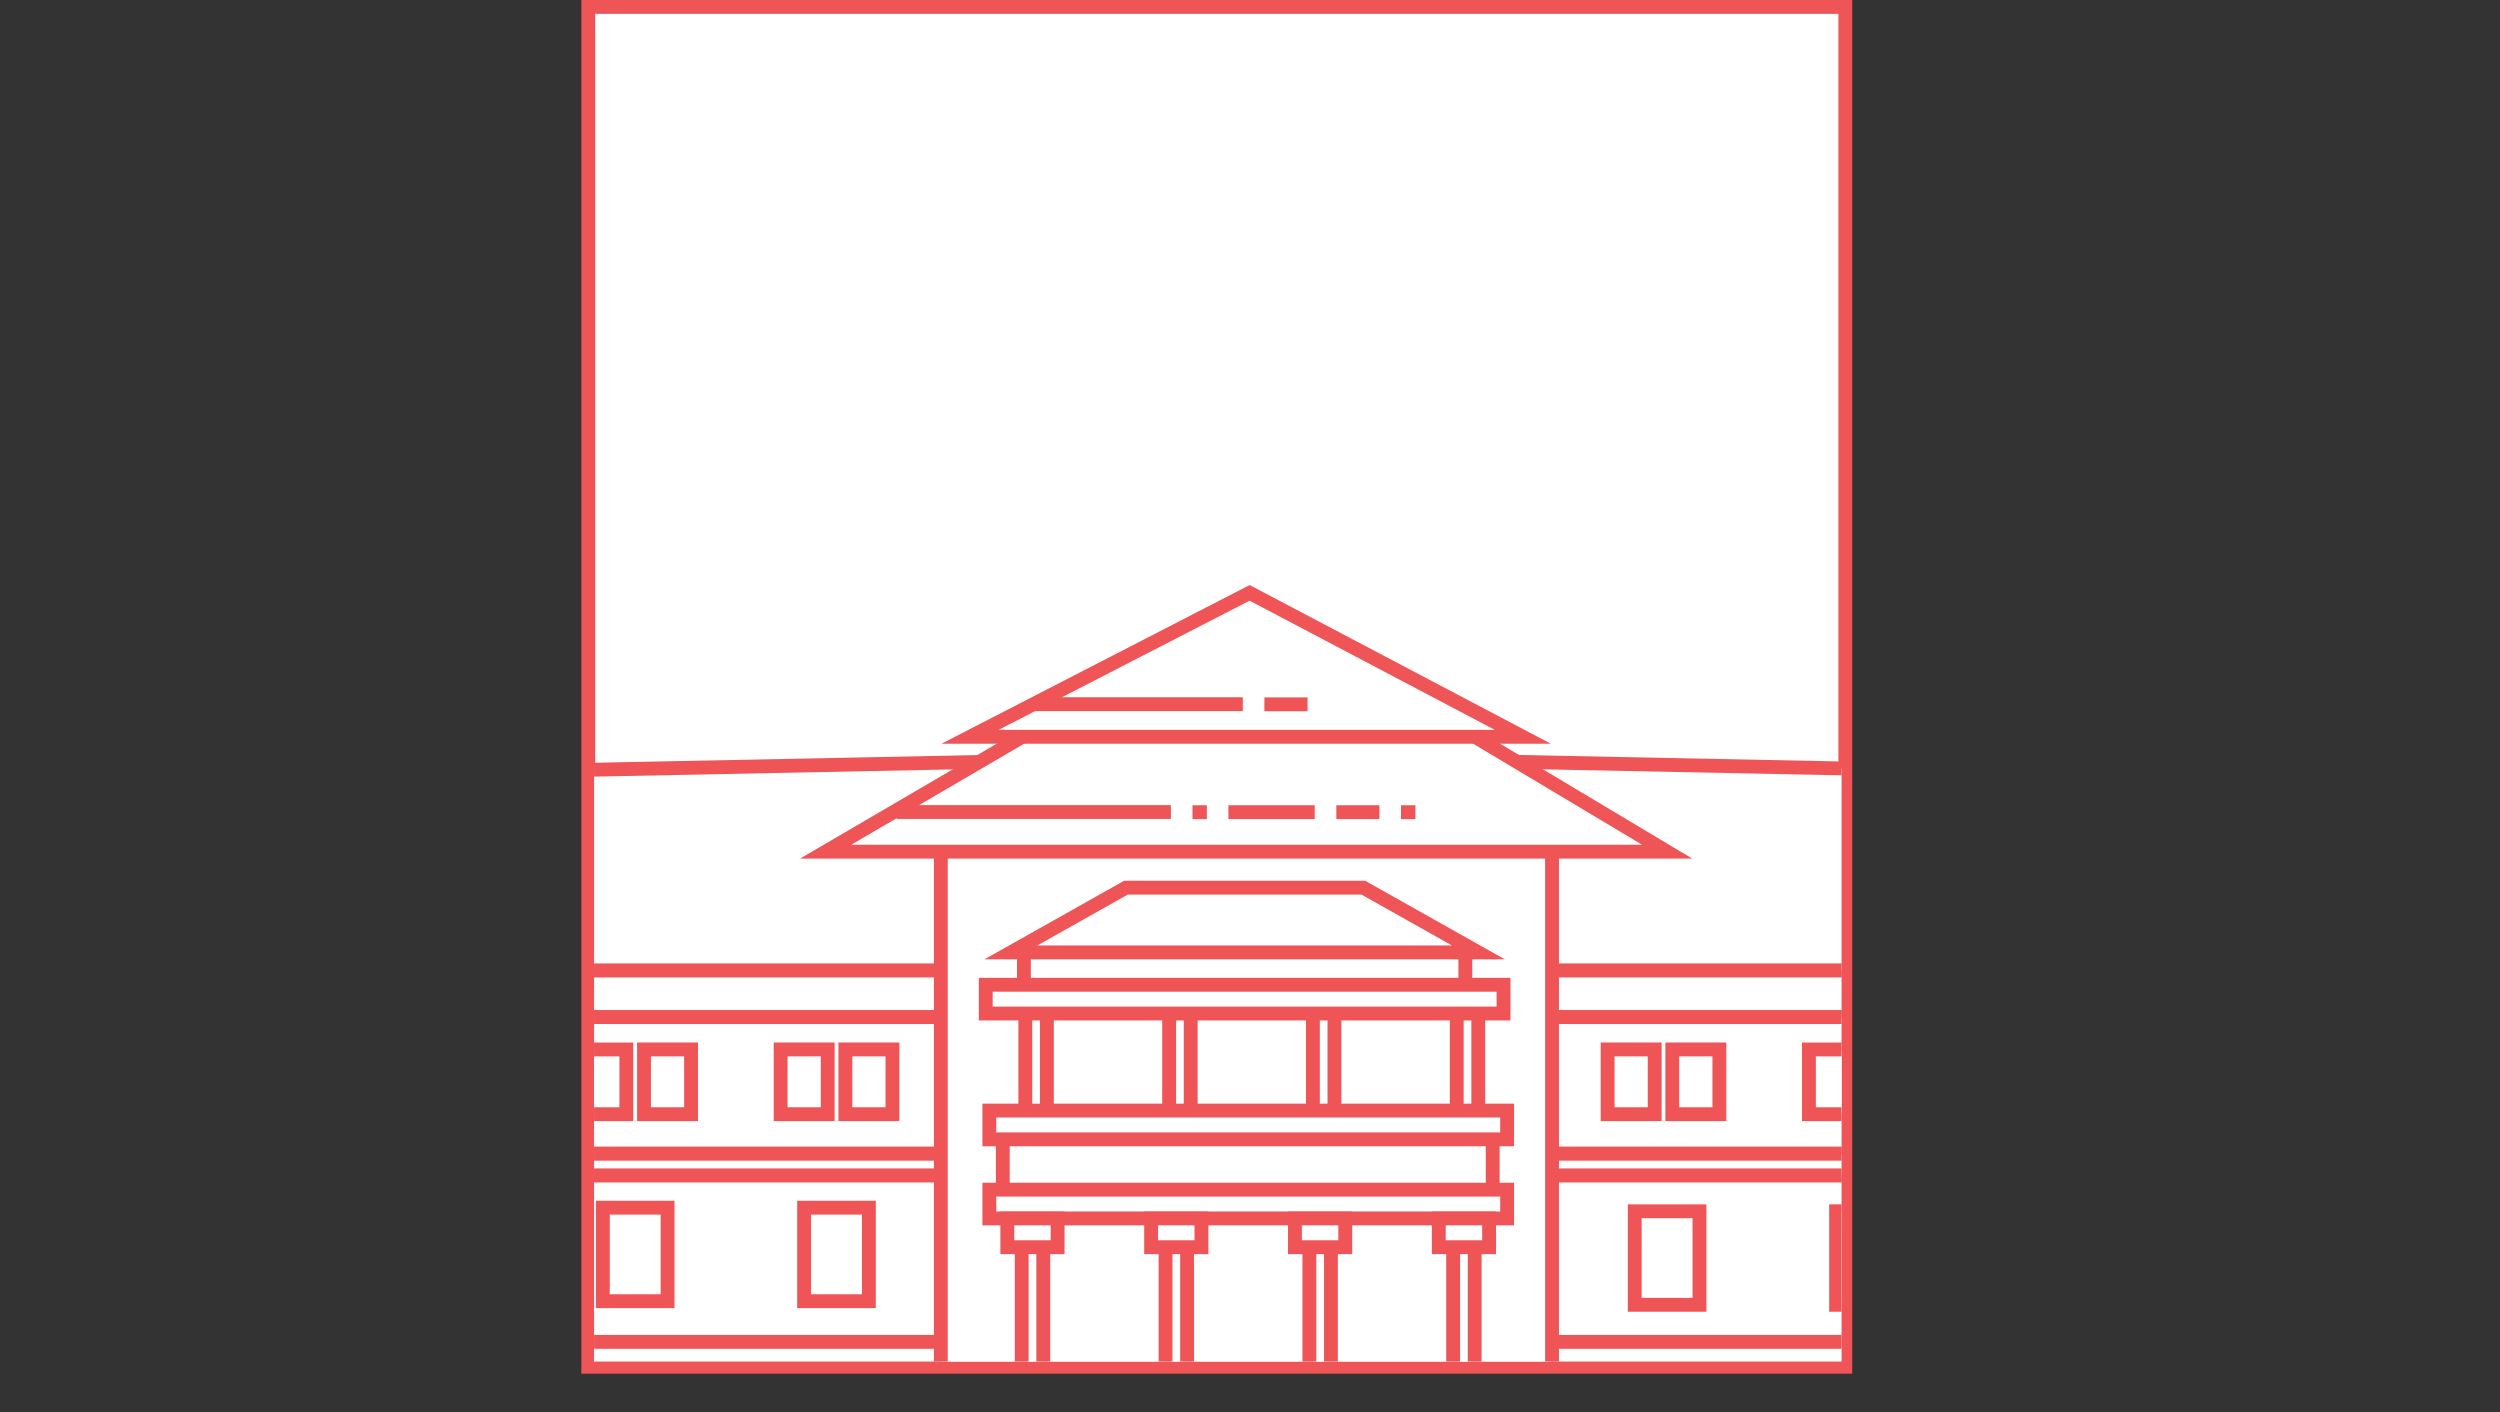 <svg xmlns="http://www.w3.org/2000/svg" xmlns:xlink="http://www.w3.org/1999/xlink" viewBox="0 0 360.67 203.76">
  <rect x="0" y="0" width="360.67" height="203.76" fill="#333333" stroke="none"/>
  <defs>
    <style>
      .cls-1 {
        fill: none;
      }

      .cls-2 {
        fill: #fff;
        stroke: #ef5557;
        stroke-miterlimit: 10;
        stroke-width: 2px;
      }

      .cls-3 {
        clip-path: url(#clip-path);
      }
    </style>
    <clipPath id="clip-path" transform="translate(83.87)">
      <rect class="cls-1" x="1.83" y="3.48" width="179.98" height="192.95"/>
    </clipPath>
  </defs>
  <g id="Layer_2" data-name="Layer 2">
    <g id="Sec2">
      <g>
        <rect class="cls-2" x="84.87" y="1" width="181.35" height="196.18"/>
        <g class="cls-3">
          <g>
            <rect class="cls-2" x="10.2" y="139.99" width="341.32" height="6.74"/>
            <rect class="cls-2" x="13.83" y="146.73" width="334.06" height="19.71"/>
            <rect class="cls-2" x="13.83" y="169.56" width="334.06" height="33.2"/>
            <rect class="cls-2" x="13.83" y="166.45" width="334.06" height="3.11"/>
            <polygon class="cls-2" points="357.74 139.99 321.43 111.98 218.72 109.91 218.72 139.99 357.74 139.99"/>
            <polygon class="cls-2" points="2.93 139.99 39.24 111.98 141.95 109.91 141.95 139.99 2.93 139.99"/>
            <line class="cls-2" x1="13.83" y1="193.59" x2="347.88" y2="193.59"/>
            <rect class="cls-2" x="135.73" y="122.35" width="88.18" height="80.4"/>
            <g>
              <g>
                <rect class="cls-2" x="147.92" y="144.14" width="3.11" height="17.12"/>
                <rect class="cls-2" x="168.67" y="144.14" width="3.11" height="17.12"/>
                <rect class="cls-2" x="189.41" y="144.14" width="3.11" height="17.12"/>
                <rect class="cls-2" x="210.16" y="144.14" width="3.11" height="17.12"/>
              </g>
              <rect class="cls-2" x="142.21" y="142.07" width="74.7" height="4.15"/>
              <rect class="cls-2" x="147.4" y="173.71" width="3.11" height="24.9"/>
              <rect class="cls-2" x="168.15" y="173.71" width="3.11" height="24.9"/>
              <rect class="cls-2" x="188.9" y="173.71" width="3.11" height="24.9"/>
              <rect class="cls-2" x="209.64" y="173.71" width="3.11" height="24.9"/>
              <rect class="cls-2" x="142.73" y="160.22" width="74.7" height="4.15"/>
              <rect class="cls-2" x="142.73" y="171.63" width="74.7" height="4.15"/>
              <line class="cls-2" x1="144.67" y1="164.37" x2="144.67" y2="171.63"/>
              <line class="cls-2" x1="215.35" y1="164.37" x2="215.35" y2="171.63"/>
              <g>
                <polyline class="cls-2" points="211.4 137.4 211.4 137.4 211.4 142.07"/>
                <polyline class="cls-2" points="147.72 136.88 147.72 136.88 147.72 141.55"/>
              </g>
              <rect class="cls-2" x="145.32" y="175.78" width="7.26" height="4.15"/>
              <rect class="cls-2" x="166.07" y="175.78" width="7.26" height="4.15"/>
              <rect class="cls-2" x="186.82" y="175.78" width="7.26" height="4.15"/>
              <rect class="cls-2" x="207.57" y="175.78" width="7.26" height="4.15"/>
              <polygon class="cls-2" points="196.68 128.06 162.44 128.06 145.84 137.4 213.28 137.4 196.68 128.06"/>
            </g>
            <line class="cls-2" x1="135.73" y1="198.61" x2="223.91" y2="198.61"/>
            <g>
              <rect class="cls-2" x="25.47" y="151.4" width="6.79" height="9.34"/>
              <rect class="cls-2" x="34.81" y="151.4" width="6.79" height="9.34"/>
            </g>
            <g>
              <rect class="cls-2" x="54.52" y="151.4" width="6.79" height="9.34"/>
              <rect class="cls-2" x="63.86" y="151.4" width="6.79" height="9.34"/>
            </g>
            <g>
              <rect class="cls-2" x="83.57" y="151.4" width="6.79" height="9.34"/>
              <rect class="cls-2" x="92.91" y="151.4" width="6.79" height="9.34"/>
            </g>
            <g>
              <rect class="cls-2" x="112.62" y="151.4" width="6.79" height="9.34"/>
              <rect class="cls-2" x="121.96" y="151.4" width="6.79" height="9.34"/>
            </g>
            <rect class="cls-2" x="231.93" y="151.4" width="6.79" height="9.34"/>
            <rect class="cls-2" x="241.26" y="151.4" width="6.79" height="9.34"/>
            <rect class="cls-2" x="260.97" y="151.4" width="6.79" height="9.34"/>
            <rect class="cls-2" x="270.31" y="151.4" width="6.79" height="9.34"/>
            <rect class="cls-2" x="290.02" y="151.4" width="6.79" height="9.34"/>
            <rect class="cls-2" x="299.36" y="151.4" width="6.79" height="9.34"/>
            <rect class="cls-2" x="319.07" y="151.4" width="6.79" height="9.34"/>
            <rect class="cls-2" x="328.41" y="151.4" width="6.79" height="9.34"/>
            <rect class="cls-2" x="28.87" y="174.23" width="9.34" height="13.49"/>
            <rect class="cls-2" x="57.92" y="174.23" width="9.34" height="13.49"/>
            <rect class="cls-2" x="86.97" y="174.23" width="9.34" height="13.49"/>
            <rect class="cls-2" x="116.01" y="174.23" width="9.34" height="13.49"/>
            <rect class="cls-2" x="235.84" y="174.75" width="9.34" height="13.49"/>
            <rect class="cls-2" x="264.89" y="174.75" width="9.34" height="13.49"/>
            <rect class="cls-2" x="293.94" y="174.75" width="9.34" height="13.49"/>
            <rect class="cls-2" x="322.98" y="174.75" width="9.34" height="13.49"/>
            <g>
              <polygon class="cls-2" points="180.52 86.99 119.11 122.87 240.52 122.87 180.52 86.99"/>
              <line class="cls-2" x1="129.36" y1="117.15" x2="168.92" y2="117.15"/>
              <line class="cls-2" x1="177.22" y1="117.17" x2="189.67" y2="117.17"/>
              <line class="cls-2" x1="172.04" y1="117.17" x2="174.11" y2="117.17"/>
              <line class="cls-2" x1="192.79" y1="117.17" x2="199.01" y2="117.17"/>
              <line class="cls-2" x1="202.12" y1="117.17" x2="204.2" y2="117.17"/>
            </g>
            <g>
              <polygon class="cls-2" points="180.28 85.53 139.94 106.3 219.7 106.3 180.28 85.53"/>
              <line class="cls-2" x1="149.07" y1="101.59" x2="179.3" y2="101.59"/>
              <line class="cls-2" x1="182.41" y1="101.61" x2="188.64" y2="101.61"/>
            </g>
          </g>
        </g>
      </g>
    </g>
  </g>
</svg>
